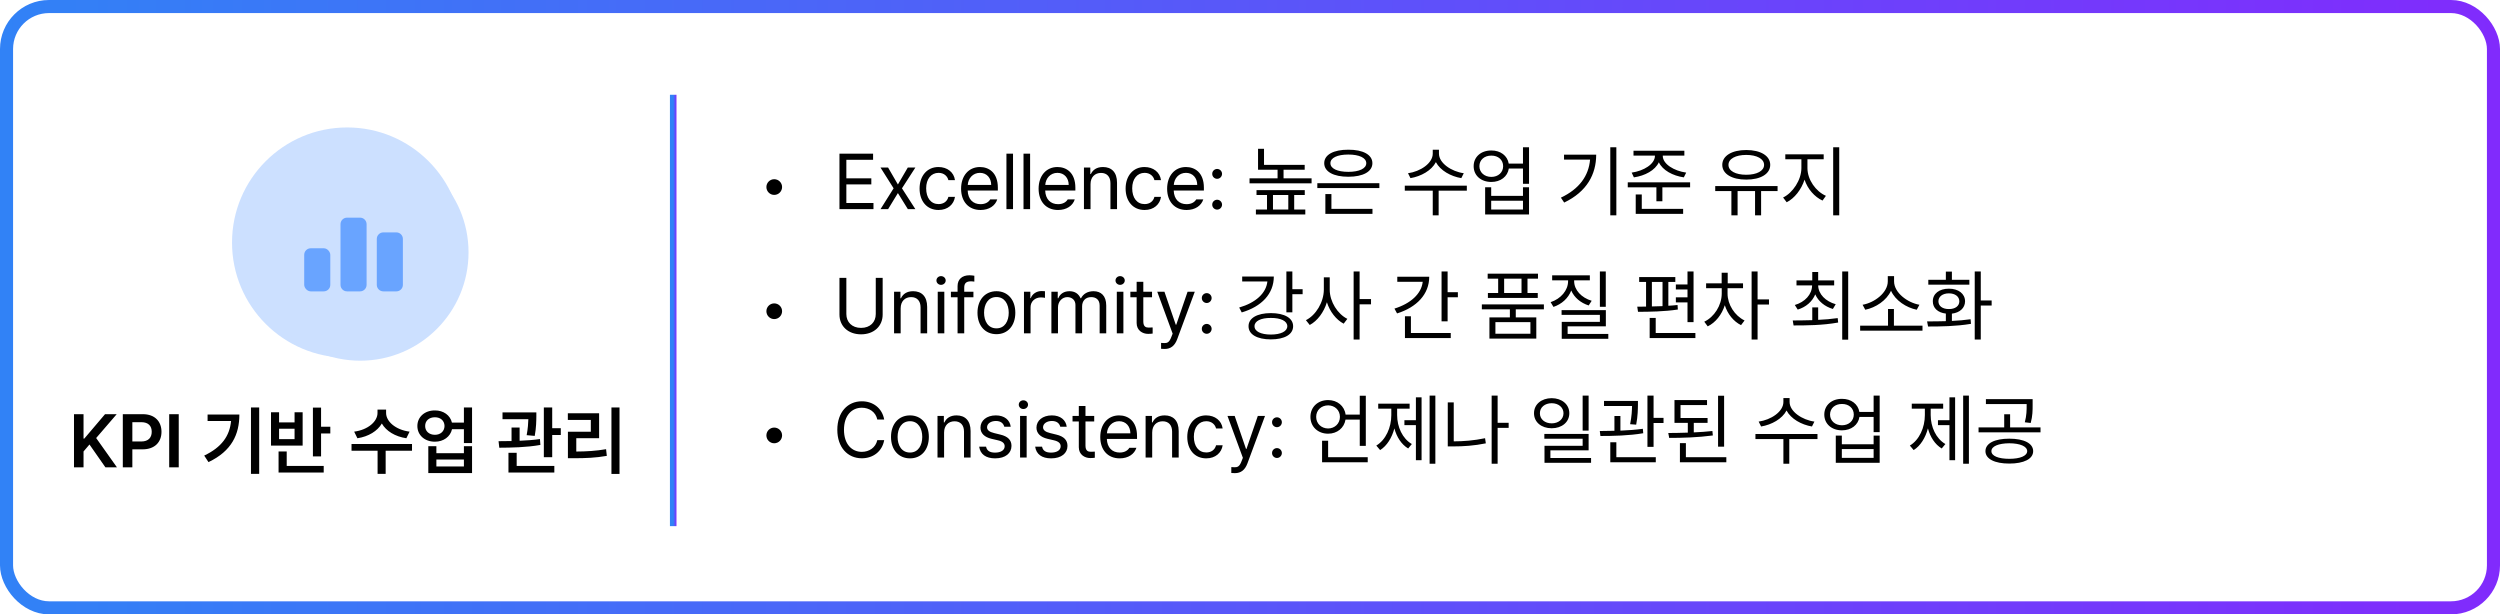 <svg width="765" height="188" viewBox="0 0 765 188" fill="none" xmlns="http://www.w3.org/2000/svg">
<rect x="2" y="2" width="761" height="184" rx="13" fill="white" stroke="url(#paint0_linear_469_1761)" stroke-width="4"/>
<path d="M236.906 59.641C235.594 59.641 234.516 58.562 234.516 57.227C234.516 55.914 235.594 54.836 236.906 54.836C238.242 54.836 239.32 55.914 239.32 57.227C239.32 58.562 238.242 59.641 236.906 59.641ZM256.875 64V47.031H267.164V48.906H258.984V54.578H266.625V56.43H258.984V62.125H267.281V64H256.875ZM271.758 51.273L274.758 56.453L277.781 51.273H280.102L276 57.625L280.102 64H277.805L274.758 59.078L271.758 64H269.438L273.445 57.625L269.438 51.273H271.758ZM287.203 64.258C283.594 64.258 281.391 61.516 281.391 57.695C281.391 53.828 283.688 51.109 287.156 51.109C289.875 51.109 291.891 52.703 292.219 55.117H290.203C289.922 53.945 288.891 52.891 287.203 52.891C284.93 52.891 283.406 54.766 283.406 57.625C283.406 60.578 284.883 62.453 287.203 62.453C288.703 62.453 289.852 61.656 290.203 60.25H292.219C291.891 62.523 290.039 64.258 287.203 64.258ZM300.047 64.258C296.367 64.258 294.094 61.656 294.094 57.742C294.094 53.828 296.391 51.109 299.859 51.109C302.531 51.109 305.344 52.75 305.344 57.461V58.305H296.109C296.203 61 297.773 62.477 300.047 62.477C301.57 62.477 302.531 61.82 303 61.023H305.156C304.547 62.945 302.672 64.258 300.047 64.258ZM296.133 56.594H303.305C303.305 54.461 301.945 52.891 299.859 52.891C297.656 52.891 296.25 54.625 296.133 56.594ZM309.984 47.031V64H307.969V47.031H309.984ZM315.211 47.031V64H313.195V47.031H315.211ZM323.766 64.258C320.086 64.258 317.812 61.656 317.812 57.742C317.812 53.828 320.109 51.109 323.578 51.109C326.25 51.109 329.062 52.75 329.062 57.461V58.305H319.828C319.922 61 321.492 62.477 323.766 62.477C325.289 62.477 326.25 61.82 326.719 61.023H328.875C328.266 62.945 326.391 64.258 323.766 64.258ZM319.852 56.594H327.023C327.023 54.461 325.664 52.891 323.578 52.891C321.375 52.891 319.969 54.625 319.852 56.594ZM333.703 56.359V64H331.688V51.273H333.633V53.266H333.797C334.406 51.977 335.578 51.109 337.523 51.109C340.102 51.109 341.812 52.68 341.812 55.914V64H339.797V56.055C339.797 54.086 338.719 52.914 336.914 52.914C335.062 52.914 333.703 54.156 333.703 56.359ZM350.25 64.258C346.641 64.258 344.438 61.516 344.438 57.695C344.438 53.828 346.734 51.109 350.203 51.109C352.922 51.109 354.938 52.703 355.266 55.117H353.25C352.969 53.945 351.938 52.891 350.25 52.891C347.977 52.891 346.453 54.766 346.453 57.625C346.453 60.578 347.93 62.453 350.25 62.453C351.75 62.453 352.898 61.656 353.25 60.25H355.266C354.938 62.523 353.086 64.258 350.25 64.258ZM363.094 64.258C359.414 64.258 357.141 61.656 357.141 57.742C357.141 53.828 359.438 51.109 362.906 51.109C365.578 51.109 368.391 52.75 368.391 57.461V58.305H359.156C359.25 61 360.82 62.477 363.094 62.477C364.617 62.477 365.578 61.82 366.047 61.023H368.203C367.594 62.945 365.719 64.258 363.094 64.258ZM359.18 56.594H366.352C366.352 54.461 364.992 52.891 362.906 52.891C360.703 52.891 359.297 54.625 359.18 56.594ZM372.445 64.141C371.625 64.141 370.922 63.461 370.945 62.617C370.922 61.797 371.625 61.117 372.445 61.117C373.266 61.117 373.945 61.797 373.945 62.617C373.945 63.461 373.266 64.141 372.445 64.141ZM372.445 54.719C371.625 54.719 370.922 54.039 370.945 53.195C370.922 52.375 371.625 51.695 372.445 51.695C373.266 51.695 373.945 52.375 373.945 53.195C373.945 54.039 373.266 54.719 372.445 54.719ZM399.234 50.453V51.93H392.766V54.578H401.344V56.102H382.359V54.578H390.938V51.93H384.961V45.531H386.789V50.453H399.234ZM399.258 58.188V59.664H396.023V64.117H399.422V65.617H384.305V64.117H387.703V59.664H384.492V58.188H399.258ZM389.531 64.117H394.219V59.664H389.531V64.117ZM422.086 56.055V57.555H403.102V56.055H422.086ZM419.977 63.906V65.453H405.562V59.383H407.414V63.906H419.977ZM412.594 45.812C417.07 45.789 419.953 47.336 419.953 49.938C419.953 52.539 417.07 54.086 412.594 54.086C408.07 54.086 405.211 52.539 405.211 49.938C405.211 47.336 408.07 45.789 412.594 45.812ZM412.594 47.289C409.242 47.289 407.086 48.297 407.109 49.938C407.086 51.578 409.242 52.586 412.594 52.586C415.922 52.586 418.078 51.578 418.078 49.938C418.078 48.297 415.922 47.289 412.594 47.289ZM440.32 47.008C440.32 49.938 444.164 52.492 447.914 53.008L447.164 54.508C443.93 53.969 440.73 52.176 439.383 49.609C438.047 52.188 434.836 53.969 431.602 54.508L430.852 53.008C434.602 52.492 438.422 49.984 438.422 47.008V45.812H440.32V47.008ZM448.852 56.805V58.352H440.227V65.898H438.422V58.352H429.867V56.805H448.852ZM456.352 46.047C459.152 46.023 461.273 47.652 461.672 50.055H466.031V45.062H467.883V56.242H466.031V51.578H461.695C461.32 54.039 459.176 55.68 456.352 55.68C453.188 55.68 450.938 53.711 450.938 50.852C450.938 48.016 453.188 46.023 456.352 46.047ZM456.352 47.617C454.219 47.594 452.695 48.93 452.695 50.852C452.695 52.75 454.219 54.133 456.352 54.133C458.461 54.133 459.961 52.75 459.961 50.852C459.961 48.93 458.461 47.594 456.352 47.617ZM456.305 57.297V59.945H466.031V57.297H467.883V65.617H454.453V57.297H456.305ZM456.305 64.117H466.031V61.422H456.305V64.117ZM494.602 45.062V65.898H492.75V45.062H494.602ZM488.438 47.336C488.414 53.336 485.625 58.633 478.641 61.984L477.633 60.484C483.27 57.812 486.141 53.816 486.562 48.836H478.594V47.336H488.438ZM508.805 47.664C508.781 50.219 512.297 52.305 515.977 52.82L515.25 54.273C511.887 53.793 508.746 52.105 507.609 49.656C506.484 52.105 503.355 53.793 499.969 54.273L499.289 52.82C502.969 52.305 506.414 50.219 506.414 47.664V47.617H499.852V46.117H515.414V47.617H508.805V47.664ZM517.172 55.797V57.32H508.688V61.586H506.859V57.32H498.094V55.797H517.172ZM515.039 63.906V65.453H500.531V59.5H502.383V63.906H515.039ZM543.938 56.945V58.469H538.898V65.898H537.047V58.469H531.703V65.898H529.805V58.469H524.859V56.945H543.938ZM534.352 45.906C538.734 45.906 541.688 47.664 541.688 50.453C541.688 53.219 538.734 54.977 534.352 54.953C529.969 54.977 527.016 53.219 527.016 50.453C527.016 47.664 529.969 45.906 534.352 45.906ZM534.352 47.406C531.094 47.406 528.891 48.602 528.914 50.453C528.891 52.305 531.094 53.477 534.352 53.477C537.586 53.477 539.812 52.305 539.812 50.453C539.812 48.602 537.586 47.406 534.352 47.406ZM553.078 51.461C553.078 55 555.656 58.586 558.727 59.922L557.695 61.375C555.258 60.262 553.148 57.859 552.188 54.977C551.203 58.035 549.105 60.695 546.727 61.891L545.625 60.438C548.602 59.008 551.203 55.07 551.227 51.461V48.742H546.305V47.219H558.047V48.742H553.078V51.461ZM562.805 45.062V65.898H560.953V45.062H562.805ZM236.906 97.641C235.594 97.641 234.516 96.562 234.516 95.227C234.516 93.914 235.594 92.836 236.906 92.836C238.242 92.836 239.32 93.914 239.32 95.227C239.32 96.562 238.242 97.641 236.906 97.641ZM267.984 85.031H270.094V96.258C270.094 99.75 267.492 102.305 263.484 102.305C259.477 102.305 256.875 99.75 256.875 96.258V85.031H258.984V96.094C258.984 98.555 260.695 100.336 263.484 100.336C266.297 100.336 267.984 98.555 267.984 96.094V85.031ZM275.602 94.359V102H273.586V89.273H275.531V91.266H275.695C276.305 89.977 277.477 89.109 279.422 89.109C282 89.109 283.711 90.68 283.711 93.914V102H281.695V94.055C281.695 92.086 280.617 90.914 278.812 90.914C276.961 90.914 275.602 92.156 275.602 94.359ZM286.945 102V89.273H288.961V102H286.945ZM287.953 87.164C287.18 87.164 286.547 86.578 286.547 85.828C286.547 85.078 287.18 84.492 287.953 84.492C288.727 84.492 289.383 85.078 289.383 85.828C289.383 86.578 288.727 87.164 287.953 87.164ZM297.867 89.273V90.961H295.055V102H293.016V90.961H290.977V89.273H293.016V87.539C293.016 85.477 294.398 84.234 296.648 84.234C297.141 84.234 297.727 84.305 298.148 84.375V86.18C297.727 86.109 297.352 86.086 297.094 86.086C295.688 86.086 295.055 86.672 295.055 87.984V89.273H297.867ZM304.922 102.258C301.453 102.258 299.109 99.656 299.109 95.695C299.109 91.734 301.453 89.109 304.922 89.109C308.367 89.109 310.688 91.734 310.688 95.695C310.688 99.656 308.367 102.258 304.922 102.258ZM304.922 100.477C307.477 100.477 308.672 98.227 308.672 95.695C308.672 93.164 307.477 90.891 304.922 90.891C302.32 90.891 301.125 93.164 301.125 95.695C301.125 98.227 302.32 100.477 304.922 100.477ZM313.336 102V89.273H315.281V91.219H315.422C315.891 89.93 317.203 89.062 318.703 89.062C319.008 89.062 319.523 89.086 319.758 89.109V91.148C319.617 91.102 319.055 91.008 318.539 91.008C316.711 91.008 315.352 92.273 315.352 93.984V102H313.336ZM321.727 102V89.273H323.672V91.266H323.836C324.375 89.906 325.594 89.109 327.258 89.109C328.922 89.109 330.047 89.906 330.656 91.266H330.797C331.453 89.953 332.789 89.109 334.617 89.109C336.891 89.109 338.508 90.492 338.508 93.492V102H336.492V93.516C336.492 91.641 335.297 90.914 333.914 90.914C332.133 90.914 331.125 92.109 331.125 93.727V102H329.086V93.305C329.086 91.875 328.055 90.914 326.602 90.914C325.078 90.914 323.742 92.203 323.742 94.055V102H321.727ZM341.742 102V89.273H343.758V102H341.742ZM342.75 87.164C341.977 87.164 341.344 86.578 341.344 85.828C341.344 85.078 341.977 84.492 342.75 84.492C343.523 84.492 344.18 85.078 344.18 85.828C344.18 86.578 343.523 87.164 342.75 87.164ZM352.523 89.273V90.961H349.852V98.344C349.852 99.984 350.648 100.242 351.516 100.242C351.891 100.242 352.406 100.219 352.711 100.195V102.07C352.406 102.117 351.891 102.164 351.305 102.164C349.617 102.164 347.812 101.109 347.812 98.859V90.961H345.891V89.273H347.812V86.227H349.852V89.273H352.523ZM356.414 106.781C355.969 106.781 355.547 106.758 355.289 106.734V104.93C355.5 104.953 355.969 104.977 356.273 104.977C357.094 104.977 357.773 104.906 358.453 103.055L358.828 102.094L354.117 89.273H356.32L359.789 99.375H359.93L363.398 89.273H365.602L360.211 103.828C359.461 105.82 358.219 106.781 356.414 106.781ZM369.258 102.141C368.438 102.141 367.734 101.461 367.758 100.617C367.734 99.797 368.438 99.117 369.258 99.117C370.078 99.117 370.758 99.797 370.758 100.617C370.758 101.461 370.078 102.141 369.258 102.141ZM369.258 92.719C368.438 92.719 367.734 92.039 367.758 91.195C367.734 90.375 368.438 89.695 369.258 89.695C370.078 89.695 370.758 90.375 370.758 91.195C370.758 92.039 370.078 92.719 369.258 92.719ZM395.461 83.062V88.5H398.602V90.023H395.461V95.578H393.633V83.062H395.461ZM389.789 84.609C389.789 89.906 386.039 93.82 379.969 95.602L379.195 94.102C384.223 92.648 387.434 89.754 387.82 86.133H380.109V84.609H389.789ZM388.875 95.812C393.07 95.812 395.695 97.336 395.695 99.82C395.695 102.352 393.07 103.852 388.875 103.852C384.727 103.852 382.031 102.352 382.055 99.82C382.031 97.336 384.727 95.812 388.875 95.812ZM388.875 97.289C385.828 97.266 383.859 98.25 383.883 99.82C383.859 101.391 385.828 102.375 388.875 102.375C391.945 102.375 393.914 101.391 393.914 99.82C393.914 98.25 391.945 97.266 388.875 97.289ZM406.898 88.664C406.898 92.344 409.336 96.117 412.289 97.57L411.164 99.047C408.867 97.84 406.945 95.379 406.031 92.484C405.094 95.566 403.125 98.191 400.781 99.445L399.609 97.969C402.656 96.469 405.07 92.461 405.094 88.664V84.867H406.898V88.664ZM416.039 83.062V91.523H419.531V93.117H416.039V103.898H414.211V83.062H416.039ZM442.969 83.062V89.414H446.109V90.961H442.969V98.32H441.117V83.062H442.969ZM437.344 84.68C437.344 90.047 433.5 94.031 427.5 95.906L426.703 94.43C431.695 92.871 434.953 89.894 435.352 86.227H427.57V84.68H437.344ZM443.93 101.906V103.453H429.914V96.773H431.742V101.906H443.93ZM472.43 93.141V94.664H463.828V97.125H470.109V103.617H455.766V97.125H462.023V94.664H453.445V93.141H472.43ZM470.625 83.742V85.266H467.414V89.648H470.555V91.172H455.297V89.648H458.438V85.266H455.227V83.742H470.625ZM457.594 98.578V102.117H468.305V98.578H457.594ZM460.266 89.648H465.586V85.266H460.266V89.648ZM491.367 83.062V93.891H489.562V83.062H491.367ZM491.391 94.898V99.867H479.695V102.188H492.141V103.664H477.891V98.484H489.562V96.352H477.844V94.898H491.391ZM481.688 86.016C481.688 88.734 483.914 91.102 487.055 92.039L486.141 93.469C483.68 92.695 481.723 91.043 480.797 88.898C479.895 91.242 477.902 93.07 475.359 93.914L474.492 92.461C477.609 91.43 479.836 88.875 479.836 86.016V85.781H474.961V84.258H486.492V85.781H481.688V86.016ZM518.227 83.062V98.578H516.375V92.531H512.812V90.984H516.375V88.57H512.812V87.047H516.375V83.062H518.227ZM512.648 84.773V86.273H510.516V93.562C511.488 93.504 512.426 93.434 513.328 93.328L513.422 94.711C509.367 95.344 504.609 95.414 501.234 95.414L501 93.844L503.695 93.82V86.273H501.586V84.773H512.648ZM518.789 101.906V103.453H504.797V97.289H506.648V101.906H518.789ZM505.477 93.773C506.543 93.762 507.645 93.727 508.734 93.68V86.273H505.477V93.773ZM528.633 89.859C528.633 93.188 530.812 96.609 533.836 98.062L532.758 99.492C530.461 98.367 528.645 96.094 527.789 93.398C526.875 96.293 524.941 98.719 522.562 99.867L521.508 98.438C524.555 97.008 526.828 93.445 526.852 89.859V88.195H522.07V86.695H526.828V83.461H528.68V86.695H533.367V88.195H528.633V89.859ZM537.82 83.062V91.617H541.312V93.188H537.82V103.898H535.992V83.062H537.82ZM556.359 94.055V97.875C558.363 97.793 560.414 97.617 562.336 97.336L562.477 98.695C557.719 99.562 552.586 99.586 548.836 99.586L548.578 98.062C550.324 98.051 552.387 98.039 554.555 97.969V94.055H556.359ZM561.258 85.805V87.328H556.359C556.406 90.023 558.645 92.215 561.727 93.094L560.859 94.547C558.352 93.797 556.395 92.191 555.469 90.07C554.555 92.309 552.609 93.973 550.102 94.734L549.211 93.328C552.293 92.426 554.461 90.141 554.508 87.328H549.727V85.805H554.555V83.227H556.359V85.805H561.258ZM565.547 83.062V103.945H563.719V83.062H565.547ZM588.281 99.656V101.18H569.203V99.656H577.734V94.547H579.539V99.656H588.281ZM579.586 86.086C579.586 89.578 583.711 92.625 587.344 93.258L586.523 94.781C583.348 94.137 579.996 91.981 578.648 88.969C577.277 91.969 573.949 94.137 570.773 94.781L569.953 93.258C573.586 92.625 577.664 89.578 577.664 86.086V84.492H579.586V86.086ZM606.117 83.062V91.945H609.445V93.492H606.117V103.898H604.266V83.062H606.117ZM589.688 98.344C591.387 98.344 593.367 98.344 595.43 98.273V95.953C593.004 95.684 591.422 94.266 591.445 92.203C591.422 89.859 593.414 88.336 596.367 88.336C599.273 88.336 601.289 89.859 601.312 92.203C601.289 94.266 599.684 95.684 597.281 95.977V98.203C599.227 98.109 601.184 97.957 603 97.688L603.117 99.094C598.57 99.867 593.648 99.914 589.992 99.914L589.688 98.344ZM602.625 85.617V87.117H590.062V85.617H595.43V83.109H597.281V85.617H602.625ZM596.367 89.766C594.445 89.766 593.156 90.75 593.156 92.203C593.156 93.656 594.445 94.594 596.367 94.57C598.266 94.594 599.555 93.656 599.555 92.203C599.555 90.75 598.266 89.766 596.367 89.766ZM236.906 135.641C235.594 135.641 234.516 134.562 234.516 133.227C234.516 131.914 235.594 130.836 236.906 130.836C238.242 130.836 239.32 131.914 239.32 133.227C239.32 134.562 238.242 135.641 236.906 135.641ZM268.453 128.375C267.961 126.031 265.945 124.766 263.719 124.766C260.648 124.766 258.258 127.133 258.258 131.516C258.258 135.898 260.648 138.266 263.719 138.266C265.945 138.266 267.938 137 268.453 134.68H270.562C269.953 138.148 267.164 140.234 263.719 140.234C259.359 140.234 256.219 136.883 256.219 131.516C256.219 126.148 259.359 122.797 263.719 122.797C267.141 122.797 269.93 124.859 270.562 128.375H268.453ZM278.461 140.258C274.992 140.258 272.648 137.656 272.648 133.695C272.648 129.734 274.992 127.109 278.461 127.109C281.906 127.109 284.227 129.734 284.227 133.695C284.227 137.656 281.906 140.258 278.461 140.258ZM278.461 138.477C281.016 138.477 282.211 136.227 282.211 133.695C282.211 131.164 281.016 128.891 278.461 128.891C275.859 128.891 274.664 131.164 274.664 133.695C274.664 136.227 275.859 138.477 278.461 138.477ZM288.891 132.359V140H286.875V127.273H288.82V129.266H288.984C289.594 127.977 290.766 127.109 292.711 127.109C295.289 127.109 297 128.68 297 131.914V140H294.984V132.055C294.984 130.086 293.906 128.914 292.102 128.914C290.25 128.914 288.891 130.156 288.891 132.359ZM307.312 130.578C307.031 129.523 306.234 128.82 304.734 128.82C303.164 128.82 302.039 129.664 302.039 130.742C302.039 131.586 302.719 132.172 304.219 132.523L306.117 132.992C308.391 133.531 309.516 134.656 309.516 136.438C309.516 138.641 307.711 140.258 304.523 140.258C301.664 140.258 299.953 138.992 299.625 136.672H301.734C301.969 137.914 302.883 138.5 304.477 138.5C306.281 138.5 307.43 137.75 307.43 136.555C307.43 135.664 306.797 135.055 305.344 134.727L303.422 134.281C301.195 133.766 300.023 132.547 300.023 130.859C300.023 128.68 301.922 127.109 304.734 127.109C307.359 127.109 309.023 128.516 309.281 130.578H307.312ZM312.141 140V127.273H314.156V140H312.141ZM313.148 125.164C312.375 125.164 311.742 124.578 311.742 123.828C311.742 123.078 312.375 122.492 313.148 122.492C313.922 122.492 314.578 123.078 314.578 123.828C314.578 124.578 313.922 125.164 313.148 125.164ZM324.445 130.578C324.164 129.523 323.367 128.82 321.867 128.82C320.297 128.82 319.172 129.664 319.172 130.742C319.172 131.586 319.852 132.172 321.352 132.523L323.25 132.992C325.523 133.531 326.648 134.656 326.648 136.438C326.648 138.641 324.844 140.258 321.656 140.258C318.797 140.258 317.086 138.992 316.758 136.672H318.867C319.102 137.914 320.016 138.5 321.609 138.5C323.414 138.5 324.562 137.75 324.562 136.555C324.562 135.664 323.93 135.055 322.477 134.727L320.555 134.281C318.328 133.766 317.156 132.547 317.156 130.859C317.156 128.68 319.055 127.109 321.867 127.109C324.492 127.109 326.156 128.516 326.414 130.578H324.445ZM334.828 127.273V128.961H332.156V136.344C332.156 137.984 332.953 138.242 333.82 138.242C334.195 138.242 334.711 138.219 335.016 138.195V140.07C334.711 140.117 334.195 140.164 333.609 140.164C331.922 140.164 330.117 139.109 330.117 136.859V128.961H328.195V127.273H330.117V124.227H332.156V127.273H334.828ZM342.633 140.258C338.953 140.258 336.68 137.656 336.68 133.742C336.68 129.828 338.977 127.109 342.445 127.109C345.117 127.109 347.93 128.75 347.93 133.461V134.305H338.695C338.789 137 340.359 138.477 342.633 138.477C344.156 138.477 345.117 137.82 345.586 137.023H347.742C347.133 138.945 345.258 140.258 342.633 140.258ZM338.719 132.594H345.891C345.891 130.461 344.531 128.891 342.445 128.891C340.242 128.891 338.836 130.625 338.719 132.594ZM352.57 132.359V140H350.555V127.273H352.5V129.266H352.664C353.273 127.977 354.445 127.109 356.391 127.109C358.969 127.109 360.68 128.68 360.68 131.914V140H358.664V132.055C358.664 130.086 357.586 128.914 355.781 128.914C353.93 128.914 352.57 130.156 352.57 132.359ZM369.117 140.258C365.508 140.258 363.305 137.516 363.305 133.695C363.305 129.828 365.602 127.109 369.07 127.109C371.789 127.109 373.805 128.703 374.133 131.117H372.117C371.836 129.945 370.805 128.891 369.117 128.891C366.844 128.891 365.32 130.766 365.32 133.625C365.32 136.578 366.797 138.453 369.117 138.453C370.617 138.453 371.766 137.656 372.117 136.25H374.133C373.805 138.523 371.953 140.258 369.117 140.258ZM377.906 144.781C377.461 144.781 377.039 144.758 376.781 144.734V142.93C376.992 142.953 377.461 142.977 377.766 142.977C378.586 142.977 379.266 142.906 379.945 141.055L380.32 140.094L375.609 127.273H377.812L381.281 137.375H381.422L384.891 127.273H387.094L381.703 141.828C380.953 143.82 379.711 144.781 377.906 144.781ZM390.75 140.141C389.93 140.141 389.227 139.461 389.25 138.617C389.227 137.797 389.93 137.117 390.75 137.117C391.57 137.117 392.25 137.797 392.25 138.617C392.25 139.461 391.57 140.141 390.75 140.141ZM390.75 130.719C389.93 130.719 389.227 130.039 389.25 129.195C389.227 128.375 389.93 127.695 390.75 127.695C391.57 127.695 392.25 128.375 392.25 129.195C392.25 130.039 391.57 130.719 390.75 130.719ZM417.938 121.086V136.438H416.086V128.398H411.727C411.316 130.965 409.16 132.711 406.406 132.711C403.289 132.711 400.992 130.578 400.992 127.555C400.992 124.531 403.289 122.422 406.406 122.422C409.219 122.422 411.41 124.215 411.75 126.875H416.086V121.086H417.938ZM418.523 139.906V141.453H404.555V134.867H406.406V139.906H418.523ZM406.406 124.039C404.32 124.062 402.75 125.492 402.75 127.555C402.75 129.617 404.32 131.094 406.406 131.117C408.445 131.094 410.016 129.617 410.016 127.555C410.016 125.492 408.445 124.062 406.406 124.039ZM439.219 121.062V141.898H437.461V121.062H439.219ZM435 121.578V140.82H433.266V130.086H429.75V128.586H433.266V121.578H435ZM427.523 127.016C427.523 130.625 429.141 134.211 432.023 135.875L430.898 137.234C428.848 136.004 427.395 133.754 426.68 131.094C425.918 133.965 424.406 136.414 422.32 137.727L421.148 136.344C424.055 134.609 425.742 130.812 425.742 127.016V125.047H421.734V123.523H431.344V125.047H427.523V127.016ZM461.648 129.383V130.93H458.273V141.898H456.445V121.062H458.273V129.383H461.648ZM444.844 123.125V135.055C447.891 135.043 450.996 134.809 454.43 134.094L454.664 135.664C451.078 136.391 447.844 136.602 444.68 136.602H443.016V123.125H444.844ZM474.82 121.836C477.938 121.859 480.211 123.734 480.211 126.453C480.211 129.172 477.938 131.047 474.82 131.047C471.656 131.047 469.406 129.172 469.406 126.453C469.406 123.734 471.656 121.859 474.82 121.836ZM474.82 123.383C472.734 123.383 471.188 124.648 471.211 126.453C471.188 128.281 472.734 129.547 474.82 129.547C476.883 129.547 478.43 128.281 478.43 126.453C478.43 124.648 476.883 123.383 474.82 123.383ZM486.117 121.062V131.773H484.289V121.062H486.117ZM486.117 132.781V137.797H474.422V140.141H486.867V141.617H472.617V136.414H484.289V134.258H472.57V132.781H486.117ZM501.211 122.68V123.781C501.188 125.141 501.188 127.227 500.672 129.945L498.82 129.805C499.324 127.309 499.371 125.539 499.406 124.227H490.828V122.68H501.211ZM495.844 127.297V131.773C498.152 131.68 500.543 131.516 502.711 131.211L502.828 132.57C498.469 133.32 493.43 133.414 489.727 133.414L489.539 131.891C490.887 131.879 492.41 131.867 494.016 131.82V127.297H495.844ZM505.992 121.062V127.859H509.039V129.43H505.992V136.742H504.117V121.062H505.992ZM506.672 139.906V141.453H492.75V135.336H494.602V139.906H506.672ZM522.516 127.906V129.406H518.297V132.312C520.242 132.23 522.188 132.09 523.992 131.891L524.133 133.25C519.656 133.859 514.688 134 510.773 134L510.492 132.5C512.32 132.488 514.371 132.465 516.469 132.383V129.406H512.391V122.422H522.352V123.945H514.242V127.906H522.516ZM527.578 121.086V136.672H525.727V121.086H527.578ZM528.258 139.906V141.453H514.055V135.594H515.883V139.906H528.258ZM547.617 123.008C547.617 125.938 551.461 128.492 555.211 129.008L554.461 130.508C551.227 129.969 548.027 128.176 546.68 125.609C545.344 128.188 542.133 129.969 538.898 130.508L538.148 129.008C541.898 128.492 545.719 125.984 545.719 123.008V121.812H547.617V123.008ZM556.148 132.805V134.352H547.523V141.898H545.719V134.352H537.164V132.805H556.148ZM563.648 122.047C566.449 122.023 568.57 123.652 568.969 126.055H573.328V121.062H575.18V132.242H573.328V127.578H568.992C568.617 130.039 566.473 131.68 563.648 131.68C560.484 131.68 558.234 129.711 558.234 126.852C558.234 124.016 560.484 122.023 563.648 122.047ZM563.648 123.617C561.516 123.594 559.992 124.93 559.992 126.852C559.992 128.75 561.516 130.133 563.648 130.133C565.758 130.133 567.258 128.75 567.258 126.852C567.258 124.93 565.758 123.594 563.648 123.617ZM563.602 133.297V135.945H573.328V133.297H575.18V141.617H561.75V133.297H563.602ZM563.602 140.117H573.328V137.422H563.602V140.117ZM602.484 121.062V141.898H600.727V121.062H602.484ZM598.266 121.578V140.82H596.531V130.086H593.016V128.586H596.531V121.578H598.266ZM590.789 127.016C590.789 130.625 592.406 134.211 595.289 135.875L594.164 137.234C592.113 136.004 590.66 133.754 589.945 131.094C589.184 133.965 587.672 136.414 585.586 137.727L584.414 136.344C587.32 134.609 589.008 130.812 589.008 127.016V125.047H585V123.523H594.609V125.047H590.789V127.016ZM614.836 134.234C619.312 134.234 622.148 135.641 622.148 138.055C622.148 140.445 619.312 141.852 614.836 141.852C610.383 141.852 607.547 140.445 607.547 138.055C607.547 135.641 610.383 134.234 614.836 134.234ZM614.836 135.641C611.508 135.664 609.352 136.578 609.375 138.055C609.352 139.508 611.508 140.398 614.836 140.398C618.164 140.398 620.297 139.508 620.32 138.055C620.297 136.578 618.164 135.664 614.836 135.641ZM621.984 122.141V123.898C621.984 125.586 621.984 127.273 621.398 129.43L619.594 129.219C620.156 127.062 620.156 125.539 620.156 123.898V123.641H607.688V122.141H621.984ZM624.398 130.789V132.289H605.438V130.789H613.289V126.758H615.094V130.789H624.398Z" fill="black"/>
<path d="M206 29L206 161" stroke="url(#paint1_linear_469_1761)" stroke-width="2"/>
<path d="M22.642 143V126.738H25.562V134.218H25.787L32.143 126.738H35.714L29.425 134.038L35.782 143H32.255L27.381 136.015L25.562 138.148V143H22.642ZM37.579 143V126.738H43.688C47.416 126.738 49.416 129.007 49.416 132.129C49.416 135.251 47.394 137.497 43.643 137.497H40.498V143H37.579ZM40.498 135.094H43.239C45.44 135.094 46.428 133.858 46.428 132.129C46.428 130.377 45.44 129.187 43.239 129.187H40.498V135.094ZM54.694 126.738V143H51.774V126.738H54.694ZM79.311 124.694V144.999H76.795V124.694H79.311ZM73.247 126.851C73.247 132.893 70.911 138.036 63.791 141.405L62.488 139.406C67.8 136.879 70.27 133.443 70.709 128.827H63.521V126.851H73.247ZM98.246 124.717V130.579H101.076V132.646H98.246V139.653H95.752V124.717H98.246ZM99.054 142.573V144.595H85.241V138.148H87.734V142.573H99.054ZM85.398 126.154V129.254H90.137V126.154H92.608V136.352H82.927V126.154H85.398ZM85.398 134.375H90.137V131.186H85.398V134.375ZM118.146 126.379C118.146 128.939 120.999 131.522 125.333 132.084L124.345 134.105C120.897 133.589 118.157 131.893 116.843 129.591C115.507 131.893 112.778 133.589 109.364 134.105L108.375 132.084C112.666 131.522 115.518 128.939 115.518 126.379V125.346H118.146V126.379ZM126.075 135.857V137.924H118.011V144.999H115.541V137.924H107.567V135.857H126.075ZM133.083 125.593C135.71 125.57 137.777 127.086 138.293 129.321H141.955V124.694H144.448V135.588H141.955V131.343H138.316C137.811 133.623 135.722 135.161 133.083 135.161C129.96 135.161 127.714 133.162 127.714 130.354C127.714 127.592 129.96 125.57 133.083 125.593ZM133.083 127.682C131.331 127.682 130.095 128.715 130.095 130.354C130.095 131.972 131.331 133.05 133.083 133.05C134.79 133.05 136.002 131.972 136.025 130.354C136.002 128.715 134.79 127.682 133.083 127.682ZM133.532 136.531V138.688H141.955V136.531H144.448V144.752H131.061V136.531H133.532ZM133.532 142.73H141.955V140.619H133.532V142.73ZM164.124 126.199V127.412C164.101 128.805 164.101 130.804 163.629 133.387L161.159 133.162C161.552 131.062 161.63 129.512 161.675 128.266H153.769V126.199H164.124ZM159.002 130.826V134.869C161.103 134.791 163.259 134.633 165.224 134.353L165.359 136.149C161.136 136.913 156.352 136.98 152.781 137.003L152.556 135.004C153.758 134.993 155.105 134.981 156.532 134.959V130.826H159.002ZM168.975 124.694V131.028H171.603V133.117H168.975V139.9H166.415V124.694H168.975ZM169.626 142.573V144.595H155.588V138.553H158.104V142.573H169.626ZM189.572 124.694V145.021H187.101V124.694H189.572ZM183.328 126.469V134.083H176.342V138.171C179.543 138.148 182.306 137.991 185.461 137.452L185.686 139.496C182.227 140.103 179.195 140.215 175.556 140.215H173.782V132.106H180.79V128.49H173.759V126.469H183.328Z" fill="black"/>
<circle cx="106.227" cy="74.227" r="35.227" fill="#CCE0FF"/>
<g filter="url(#filter0_i_469_1761)">
<circle cx="106.227" cy="74.227" r="33.145" fill="#CCE0FF"/>
</g>
<rect x="84.881" y="53.924" width="42.689" height="40.606" fill="#CCE0FF"/>
<g filter="url(#filter1_d_469_1761)">
<rect x="90.088" y="71.971" width="7.982" height="13.188" rx="2" fill="#69A4FF"/>
</g>
<g filter="url(#filter2_d_469_1761)">
<path d="M101.194 64.601C101.194 63.496 102.089 62.601 103.194 62.601H107.176C108.281 62.601 109.176 63.496 109.176 64.601V83.16C109.176 84.265 108.281 85.16 107.176 85.16H103.194C102.089 85.16 101.194 84.265 101.194 83.16V64.601Z" fill="#69A4FF"/>
</g>
<g filter="url(#filter3_d_469_1761)">
<path d="M112.299 69.112C112.299 68.007 113.195 67.112 114.299 67.112H118.282C119.386 67.112 120.282 68.007 120.282 69.112V83.159C120.282 84.264 119.386 85.159 118.282 85.159H114.299C113.195 85.159 112.299 84.264 112.299 83.159V69.112Z" fill="#69A4FF"/>
</g>
<defs>
<filter id="filter0_i_469_1761" x="73.082" y="41.083" width="70.289" height="69.289" filterUnits="userSpaceOnUse" color-interpolation-filters="sRGB">
<feFlood flood-opacity="0" result="BackgroundImageFix"/>
<feBlend mode="normal" in="SourceGraphic" in2="BackgroundImageFix" result="shape"/>
<feColorMatrix in="SourceAlpha" type="matrix" values="0 0 0 0 0 0 0 0 0 0 0 0 0 0 0 0 0 0 127 0" result="hardAlpha"/>
<feOffset dx="4" dy="3"/>
<feGaussianBlur stdDeviation="3.5"/>
<feComposite in2="hardAlpha" operator="arithmetic" k2="-1" k3="1"/>
<feColorMatrix type="matrix" values="0 0 0 0 1 0 0 0 0 1 0 0 0 0 1 0 0 0 0.3 0"/>
<feBlend mode="normal" in2="shape" result="effect1_innerShadow_469_1761"/>
</filter>
<filter id="filter1_d_469_1761" x="83.088" y="65.971" width="27.982" height="33.188" filterUnits="userSpaceOnUse" color-interpolation-filters="sRGB">
<feFlood flood-opacity="0" result="BackgroundImageFix"/>
<feColorMatrix in="SourceAlpha" type="matrix" values="0 0 0 0 0 0 0 0 0 0 0 0 0 0 0 0 0 0 127 0" result="hardAlpha"/>
<feOffset dx="3" dy="4"/>
<feGaussianBlur stdDeviation="5"/>
<feComposite in2="hardAlpha" operator="out"/>
<feColorMatrix type="matrix" values="0 0 0 0 0.592 0 0 0 0 0.753 0 0 0 0 1 0 0 0 1 0"/>
<feBlend mode="normal" in2="BackgroundImageFix" result="effect1_dropShadow_469_1761"/>
<feBlend mode="normal" in="SourceGraphic" in2="effect1_dropShadow_469_1761" result="shape"/>
</filter>
<filter id="filter2_d_469_1761" x="94.194" y="56.601" width="27.982" height="42.559" filterUnits="userSpaceOnUse" color-interpolation-filters="sRGB">
<feFlood flood-opacity="0" result="BackgroundImageFix"/>
<feColorMatrix in="SourceAlpha" type="matrix" values="0 0 0 0 0 0 0 0 0 0 0 0 0 0 0 0 0 0 127 0" result="hardAlpha"/>
<feOffset dx="3" dy="4"/>
<feGaussianBlur stdDeviation="5"/>
<feComposite in2="hardAlpha" operator="out"/>
<feColorMatrix type="matrix" values="0 0 0 0 0.592 0 0 0 0 0.753 0 0 0 0 1 0 0 0 1 0"/>
<feBlend mode="normal" in2="BackgroundImageFix" result="effect1_dropShadow_469_1761"/>
<feBlend mode="normal" in="SourceGraphic" in2="effect1_dropShadow_469_1761" result="shape"/>
</filter>
<filter id="filter3_d_469_1761" x="105.299" y="61.112" width="27.982" height="38.047" filterUnits="userSpaceOnUse" color-interpolation-filters="sRGB">
<feFlood flood-opacity="0" result="BackgroundImageFix"/>
<feColorMatrix in="SourceAlpha" type="matrix" values="0 0 0 0 0 0 0 0 0 0 0 0 0 0 0 0 0 0 127 0" result="hardAlpha"/>
<feOffset dx="3" dy="4"/>
<feGaussianBlur stdDeviation="5"/>
<feComposite in2="hardAlpha" operator="out"/>
<feColorMatrix type="matrix" values="0 0 0 0 0.592 0 0 0 0 0.753 0 0 0 0 1 0 0 0 1 0"/>
<feBlend mode="normal" in2="BackgroundImageFix" result="effect1_dropShadow_469_1761"/>
<feBlend mode="normal" in="SourceGraphic" in2="effect1_dropShadow_469_1761" result="shape"/>
</filter>
<linearGradient id="paint0_linear_469_1761" x1="-0.691" y1="94" x2="1064.03" y2="94" gradientUnits="userSpaceOnUse">
<stop stop-color="#3182F6"/>
<stop offset="1" stop-color="#A009FF"/>
</linearGradient>
<linearGradient id="paint1_linear_469_1761" x1="205.999" y1="95" x2="207.391" y2="95" gradientUnits="userSpaceOnUse">
<stop stop-color="#3182F6"/>
<stop offset="1" stop-color="#A009FF"/>
</linearGradient>
</defs>
</svg>
